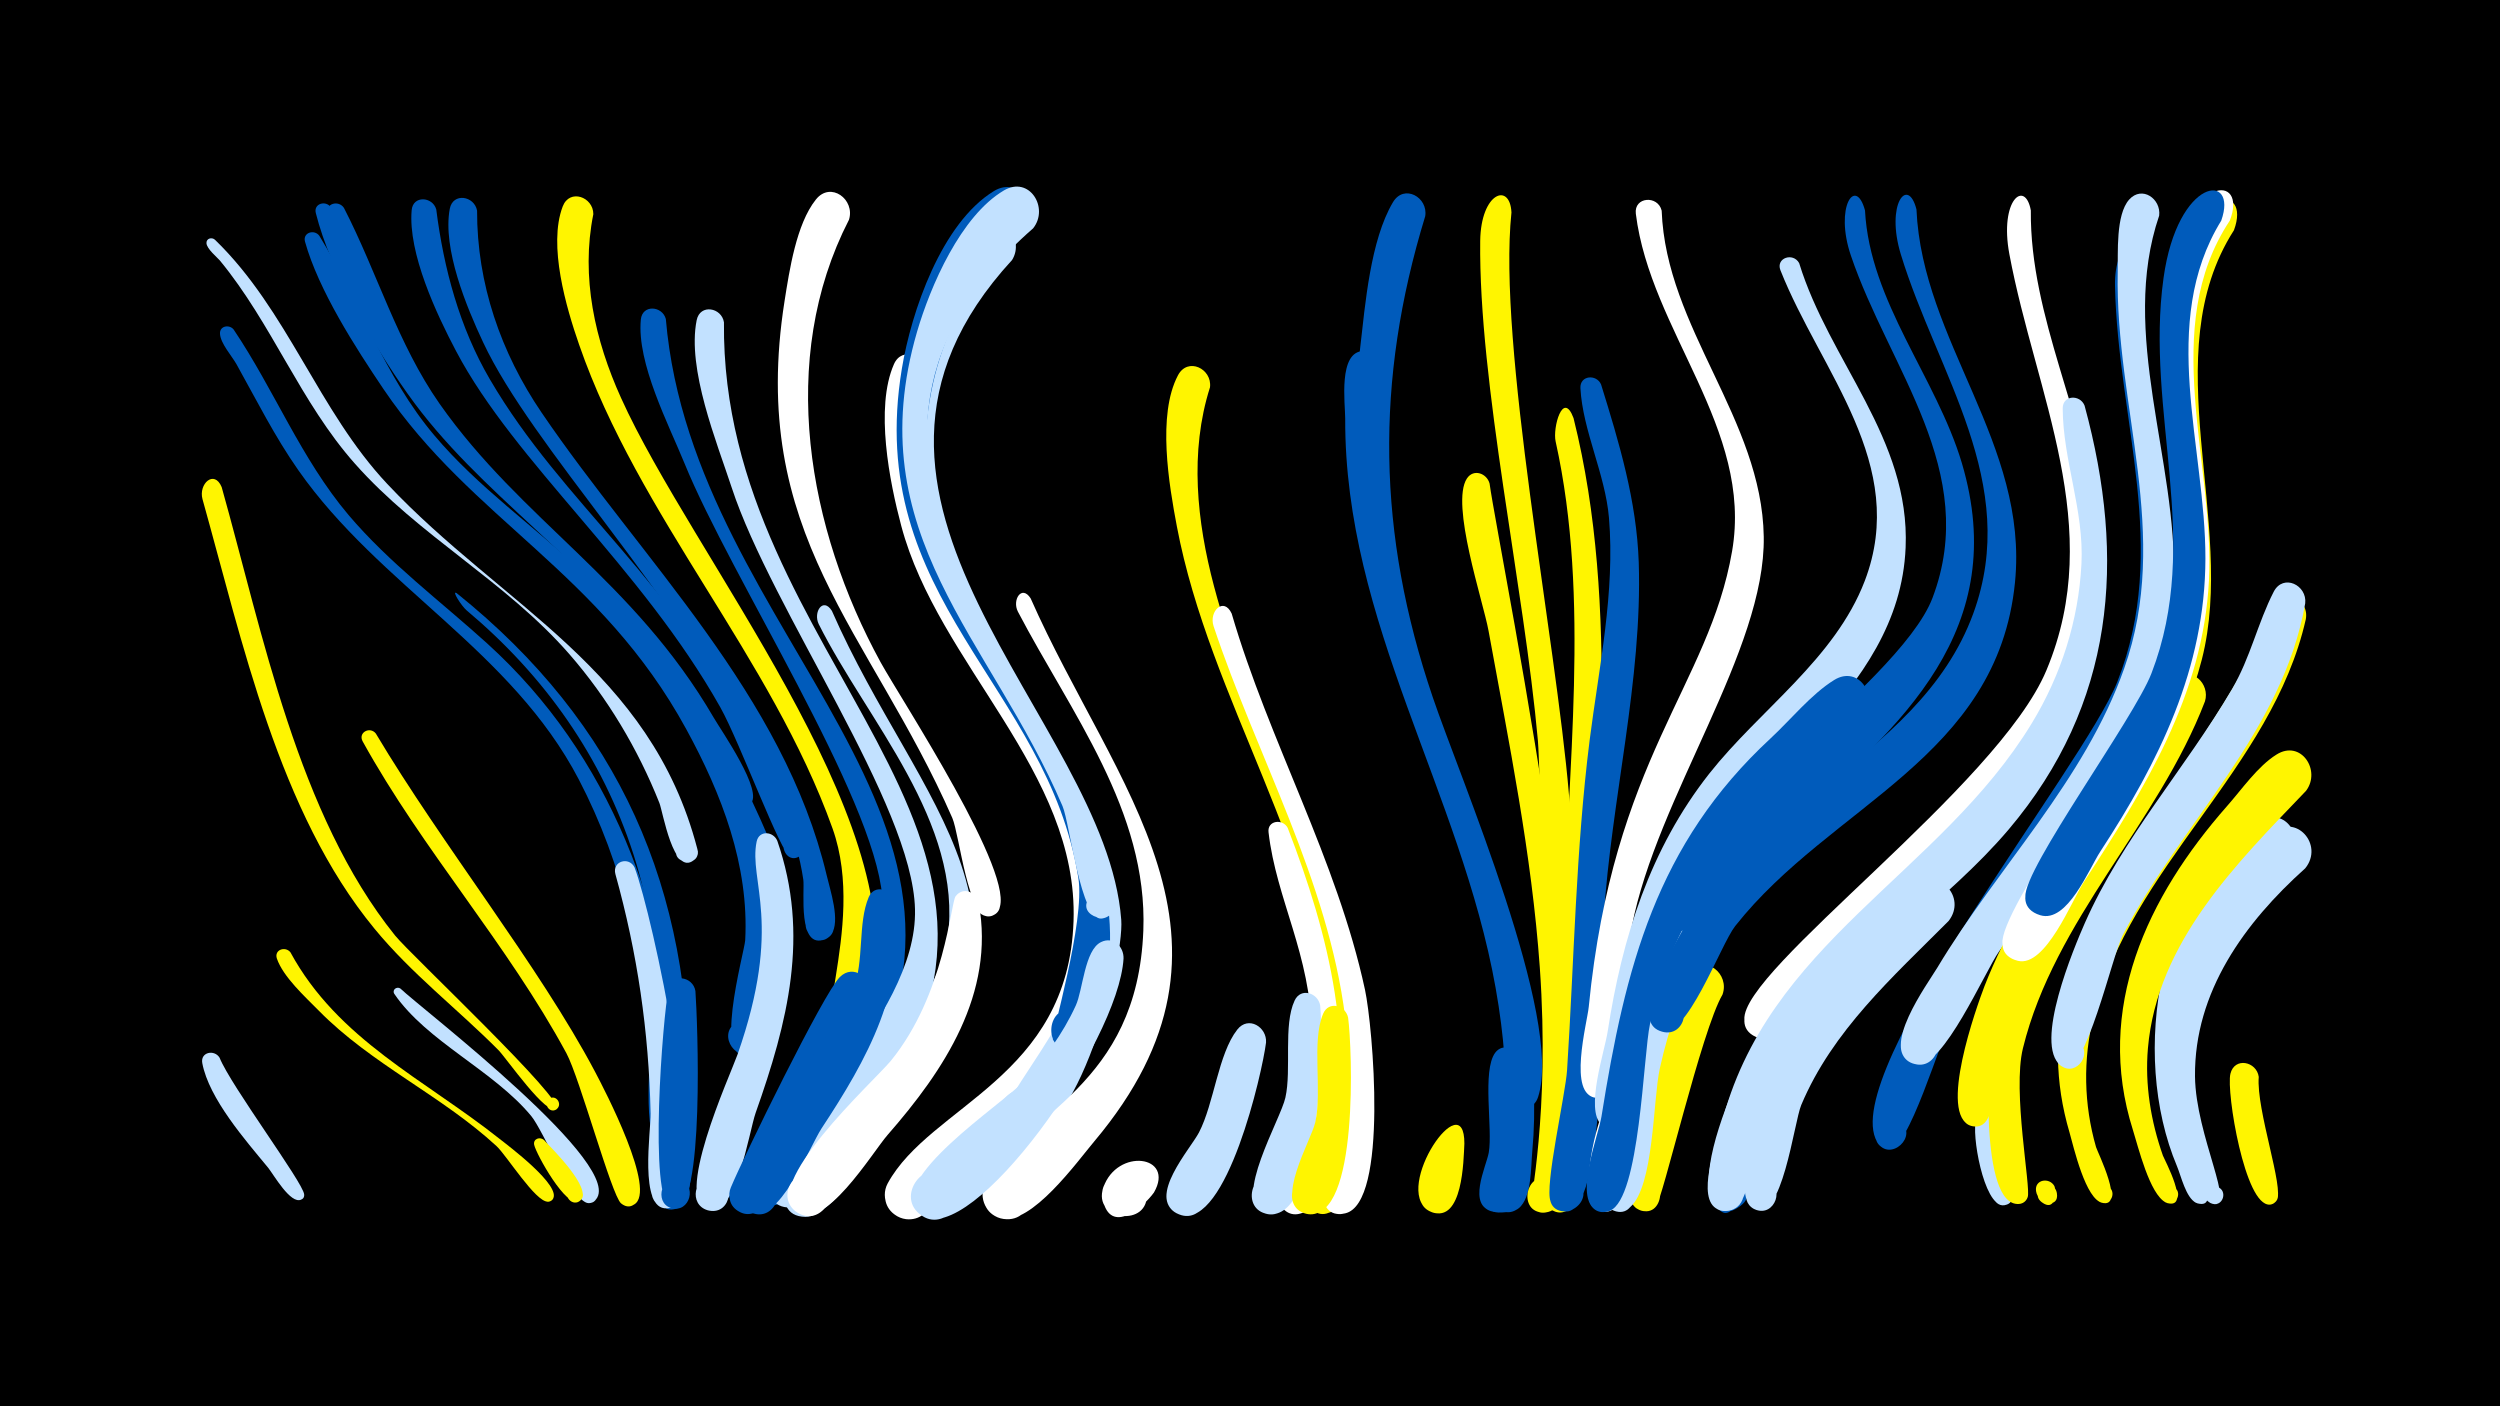 <svg width="1200" height="675" viewBox="-500 -500 1200 675" xmlns="http://www.w3.org/2000/svg"><path d="M-500-500h1200v675h-1200z" fill="#000"/><path d=""  fill="#fff" /><path d=""  fill="#fff" /><path d=""  fill="#fff" /><path d="M-396.8-384.9c34.9 33.8 49.6 82 82.7 117.2 55.3 58.8 126.3 88.8 148.8 175.1 2.4 9.4-13.7 7.5-9.5-0.8 3.7-7.3 14.2 1.2 7.8 6.3-9.8 7.8-14.8-23.3-16.5-27.5-10.3-25.9-24.9-50.4-43.2-71.4-30.4-34.9-72.3-56.8-102.9-91.4-26.2-29.5-39.9-67.3-64.9-97.6-1.2-1.4-6.3-5.6-6.4-8.3-0.1-2.3 2.6-3 4.1-1.6z"  fill="#c2e1ff" /><path d="M-393.6-266.2c19.8 70.4 36.5 157.1 83.2 215.2 7.1 8.9 82.8 79.9 77.5 83.5-3.5 2.3-6.8-3.3-3.2-5.3 3.2-1.7 6.1 2.8 3.4 5.1-4.7 4-24.3-24.5-28.1-28.3-19.6-19.7-41.8-36.7-59.5-58.3-45.9-55.7-63.4-138-82.5-206.1-2-7.3 5.6-14.4 9.2-5.8z"  fill="#fff500" /><path d=""  fill="#005bbb" /><path d="M-394.6 7.7c5.3 13.3 40.1 59.9 40.6 65.6 0.4 4.6-7.3 2.3-4.4-1.3 2.5-3.1 6.6 2 3 3.8-5.1 2.5-13.3-12.1-15.9-15.3-10.7-13-28.4-33.1-31.6-50.2-1-5.3 5.8-6.7 8.3-2.6z"  fill="#c2e1ff" /><path d="M-334.9-400.2c16 31.1 25.7 65.1 45.9 94 39.5 56.2 93.1 84.6 131.6 150.7 3.4 5.9 24.4 35.9 17.5 41.4-5.6 4.4-10.8-6.1-3.9-7.8 8.1-2 6.1 12.4-1.1 8.2-4.7-2.7-34.7-64.9-42.3-75.7-32.9-47.5-83.9-78.2-116-125.9-15.1-22.5-34.1-55.6-39.6-82.2-1-5 5.4-6.5 7.9-2.7z"  fill="#005bbb" /><path d="M-387.9-341.9c19.6 29.1 32.4 62.1 55.2 89.1 19.7 23.2 44.2 41.4 66.6 61.7 59.3 53.8 86.9 128.5 91.5 207.3 0.4 7.4 6.3 33.3-3.8 36.3-7.5 2.2-12-8.6-5.1-12.4 8-4.4 14.3 8.6 5.8 12.2-15.1 6.3-10.1-39.9-10.5-46.1-2.6-46-12.6-91.1-34-132.1-32.3-61.9-95.5-92.6-134.6-148.4-11.3-16.1-20.1-33.7-29.7-50.9-2.2-3.9-7.6-9.9-7.9-14.5-0.3-3.9 4.4-4.7 6.5-2.2z"  fill="#005bbb" /><path d="M-341.2-400.5c20.6 35.6 31.5 75.8 58.4 107.8 57.3 68.2 102.2 82.8 142.8 175.1 4.6 10.3 20.5 41.1 14.2 52-4.2 7.2-15.2 0-10.3-6.7 5.8-7.9 16.4 4.3 7.9 9-12.1 6.7-12.5-26.7-13.7-31.4-8.3-30.7-24.2-59.7-41.7-86-33.4-50.5-86.3-81.5-120.8-130.4-16.8-23.7-36.9-58.4-44-86.6-1.2-4.6 4.8-6.3 7.2-2.8z"  fill="#005bbb" /><path d="M-360.6-42.9c22.8 42 64.4 61 100.2 89.4 4.2 3.3 30.4 22.9 25.7 29.1-3 3.9-8.2-2.4-3.9-4.6 4.4-2.3 6.5 5.6 1.6 5.8-5.9 0.3-19.9-22.3-24.7-26.7-26.5-24.4-60.1-39.3-85.4-65.1-6.4-6.5-17-16.1-20-24.9-1.4-4.2 4-6.1 6.5-3z"  fill="#fff500" /><path d="M-346.7-386.8c19.4 31.6 31 67.2 55.2 95.8 20.9 24.8 47.8 43.5 71.3 65.7 46 43.6 89.5 110 91.7 175.3 0.4 12.1 1.9 45.9-8.6 54.3-8.8 7-19.1-7.4-9.6-13.5 9.5-6 18.2 9.5 8 14.4-20.6 10.1-4-47.9-3.6-53.9 1.9-36-11.3-70.2-28.3-101.3-41.1-75.3-102.9-100.5-145.3-163.2-13.5-20-31.2-47.5-37.7-70.8-1.2-4.4 4.5-6.1 6.9-2.8z"  fill="#005bbb" /><path d=""  fill="#fff500" /><path d="M-319.6-147.9c31.8 53.4 78.5 111.8 105.2 162.3 4.5 8.5 30.1 57.6 18.7 63.8-7.7 4.2-11.7-9.8-3-10.4 10.2-0.6 4.7 16.3-3.2 9.8-4.5-3.7-19.8-60.1-26.2-72-28.3-52.4-68.9-97.4-97.8-149.7-2.4-4.3 3.5-7.4 6.3-3.8z"  fill="#fff500" /><path d="M-307.8-25.5c9.6 9.3 110.8 86.6 93.2 101.9-5.1 4.4-10.5-5.4-3.9-7.3 6.5-1.9 7.2 9.3 0.5 8.3-7.5-1.2-21.3-34.8-27-41.7-18.1-21.9-50.2-35.8-65.7-58.6-1.3-2 1.2-3.8 2.9-2.6z"  fill="#c2e1ff" /><path d="M-290.6-399.5c3.6 28.4 11.2 56.7 25.7 81.5 35.4 60.6 87.2 94.8 132.4 181.2 3.7 7 25.2 42.1 16.3 47.8-6.9 4.4-11.5-8.4-3.5-9.5 8.1-1.1 6.9 12.4-0.8 10-4.6-1.4-24.4-55.3-33.7-71.9-38-67.6-98.6-117.4-126.9-171.1-9.4-17.8-23.1-47-21.3-67.6 0.6-7.2 10-6.6 11.8-0.4z"  fill="#005bbb" /><path d="M-280.8-215.3c78.1 62.7 112.9 142 111.6 241.8-0.1 10 4.7 46.9-4.4 52.8-7.9 5.1-15.3-7.8-6.9-12 8.4-4.2 14.4 9.4 5.5 12.7-15.6 5.9-8.7-33.6-8.5-39.6 1.3-44 1.2-87.8-12.4-130.2-15.1-46.8-42.6-85.7-80.1-117.2-2.4-2-7.5-9.9-4.8-8.3z"  fill="#005bbb" /><path d="M-271-398.9c-0.1 35 11.4 68.2 31 97 48.2 70.9 116.2 135.4 136.8 222 1.6 6.9 6.8 22.2 2.2 28.4-6.5 8.7-18.2-4.9-8.7-10 8.1-4.4 14.4 8.8 5.8 12.3-13.4 5.5-9.8-23.4-10.5-28.5-3.2-21.7-12.2-42-22.1-61.3-39.1-76.3-108.2-146.7-131.6-196.7-7.9-16.8-19.6-45-16-64.1 1.5-7.9 11.8-6.2 13.1 0.9z"  fill="#005bbb" /><path d=""  fill="#fff" /><path d="M-238.8 47.3c3.6 3.9 23.2 23.1 17.5 28.8-3.7 3.7-9.2-2.4-5.1-5.7 4.1-3.3 8.9 3.4 4.4 6.2-6 3.8-20.7-22.7-21.6-27.1-0.6-2.9 2.9-4.1 4.8-2.2z"  fill="#fff500" /><path d=""  fill="#fff" /><path d="M-215.2-397.2c-6.1 30.2 0.8 60.6 13.3 88.2 34 75.5 138.2 201.6 120.4 283.6-1.4 6.6-2.7 18.4-9.1 22.2-10.7 6.3-19.7-11.1-8.4-16.2 11.3-5.1 18.4 13.1 6.6 17-23.9 7.8 9.4-51.4-8-100-29.4-82.2-93-149.6-121.6-232.1-6.2-17.8-15-47.8-7.9-66.4 3.3-8.7 14.7-4.6 14.7 3.7z"  fill="#fff500" /><path d="M-195.4-83.6c9 24 34 142.5 20.4 160.8-6.4 8.6-18-4.8-8.6-9.9 9.4-5.1 14.4 11.9 3.7 12.7-13.6 0.9-7.6-37.7-7.8-45.5-0.9-39.6-6.3-76.8-16.9-114.9-1.7-6.2 6.5-8.7 9.2-3.2z"  fill="#c2e1ff" /><path d="M-180.4-346.9c13.1 154 181.4 242.2 85.8 380.9-6.5 9.5-21.9 43.3-33.9 44.5-18 1.7-9.2-28.5 5.1-17.4 14.2 11.2-12.9 27-15.6 9.1-3.3-22.2 67-86 62.5-139.7-4.1-48.4-72.7-153.5-94.9-208-7.7-18.9-23-48.2-21-69.1 0.7-7.4 10.3-6.6 12-0.3z"  fill="#005bbb" /><path d="M-166.2-24.3c1 13.6 4.7 105.8-10.2 104.4-9.5-0.9-7.3-15.8 2.1-13.9 9.4 1.9 5.5 16.5-3.6 13.6-11-3.5-3.9-92.5-1.2-105.1 1.6-7.8 11.8-6 12.9 1z"  fill="#005bbb" /><path d="M-152.5-345.3c-1.7 163.1 174.4 245.7 68.9 382.3-7.1 9.2-24.5 42.2-36.8 42.6-18.8 0.6-7.6-30.1 6.4-17.7 14 12.5-15.2 27.1-16.7 8.4-1.9-22.8 71.3-80.8 69.9-133.9-1.2-50.3-68.7-143.5-88-202.4-7.2-21.9-21.5-56.9-16.8-80.3 1.6-8 12-6.1 13.1 1z"  fill="#c2e1ff" /><path d=""  fill="#fff500" /><path d="M-126.9-96.4c15.7 45.2 5 87.1-10.4 130.6-3.2 9.1-9.4 50.9-23.1 46.7-9.1-2.7-6.6-16.6 2.9-15.9 11.1 0.8 8.9 18.2-2.1 16.1-18.2-3.3 10.1-65 13.6-74.9 22.1-63 5.2-83.3 9.2-102.3 1.2-5.5 8-4.9 9.9-0.3z"  fill="#c2e1ff" /><path d=""  fill="#fff" /><path d="M-100.7-206.8c41.6 94.9 114.4 147.5 28.5 247.6-7.9 9.3-28.2 43.5-41.2 43.3-19.3-0.3-6.4-31.2 7.4-17.8 13.8 13.5-16.8 27.1-17.6 7.8-0.7-18.9 72.7-80.8 78.5-124 7.4-55.5-38.7-104.2-61.9-150.5-2.8-5.7 2-13.2 6.3-6.4z"  fill="#c2e1ff" /><path d="M-82.8-22.5c-3.6 15.9-45.8 112.1-62 104.3-11.2-5.5-1.6-22.6 8.9-16 10.5 6.6-0.9 22.6-10.6 14.9-3.2-2.5-4.3-7-2.7-10.7 6.1-14.7 44.5-93.3 52.3-101 6.6-6.6 15.6 0.6 14.1 8.5z"  fill="#005bbb" /><path d="M-71.1-67.5c7.3 41-13 76.4-34.6 109.2-5.7 8.7-20.8 47.4-34.5 40-9.6-5.2-3.4-20.3 7.1-17.3 12.3 3.6 5.6 22.6-6.2 17.7-19.8-8.2 43.2-92.6 48.8-107 5.5-14 2.1-31.8 7.5-44.5 2.7-6.3 10.7-3.9 11.9 1.9z"  fill="#005bbb" /><path d="M-55.8-320.6c-26.3 108.4 67.5 157.7 83.1 251 12.3 73.3-77.7 165.2-97.1 153.1-11.5-7.1-2.8-25.3 9.9-20.9 12.8 4.5 8.2 24.1-5.2 22.6-8-1-12.7-10-8.8-17.2 20.5-37.5 86.7-50.6 89.2-125.9 2.4-71.9-65-123.1-82.7-189.7-5.6-21-12.7-56.7-3.5-77.6 3.9-8.9 15.5-4 15.1 4.6z"  fill="#fff" /><path d="M-92.5-394.5c-34.5 67.1-19.8 148.5 15.2 212.4 9.6 17.5 66 103.2 56.6 118.9-5 8.5-17-2.7-8.8-8.2 8.1-5.6 14.3 9.6 4.5 11.2-10.3 1.8-14.4-39.1-17.9-47.2-39.6-90.2-98.2-136-80.5-248.2 2.3-14.5 5.6-36.8 15-48.6 7.1-9 19 0 15.9 9.7z"  fill="#fff" /><path d="M-30.2-66.5c7.9 43.4-16.6 80.2-43.7 111.2-7.3 8.3-30.7 47.5-44.3 36.7-9.5-7.6 0.3-22.8 11.1-17.5 12.7 6.3 1.7 25.8-10.2 18.1-19.2-12.2 36.8-63 44.9-72.8 26-32 28.7-75.8 31.1-79 3.7-4.9 10.1-1.9 11.1 3.3z"  fill="#fff" /><path d="M-14.2-375.2c-105.9 115.1 45.1 219.5 52.4 316.7 1.6 21.6-24.5 118.4-52.9 103-11.6-6.3-4.2-24.5 8.5-20.8 12.7 3.6 9.3 23-3.9 22.2-33.6-2.1 35.1-53 35-107.2-0.3-84.1-86-139.2-87.6-228.5-0.5-30.2 7.3-80.8 33.4-100.8 10.6-8.1 21.3 5.4 15.1 15.4z"  fill="#c2e1ff" /><path d="M-5.3-212.8c40.3 91.2 112.2 163.5 30.6 260.6-8.1 9.6-30.3 40.6-44.8 37-13.3-3.3-10.4-23.6 3.2-23.1 16 0.5 13.9 25.6-2 23.4-8.1-1.1-12.6-10.4-8.6-17.5 19.1-33.6 72.8-45.9 75.7-120.9 2.2-57.5-34.9-104.7-60.2-153.1-2.9-5.6 1.8-13.1 6.1-6.4z"  fill="#fff" /><path d="M-8.8-390.5c-36 32.5-51.5 79.4-46 127.2 9.8 85.1 102.8 145.8 85.5 235.7-1.6 8.5-4.5 29.8-15.7 31.3-15.1 2-13-23.1 1.6-18.6 17 5.2-2.4 29.4-11.2 13.9-1-1.8 15.6-56.6 12.2-77.6-14.8-92.6-103.1-133.5-84.7-244.5 4.5-27.2 19-69.8 44.2-85.2 12-7.3 21.8 8 14.1 17.8z"  fill="#005bbb" /><path d=""  fill="#fff500" /><path d="M39.3-39.9c-2.4 40.4-72.8 139-96.8 123.4-13.4-8.7 1.5-29.1 13.9-19 12.4 10.1-4.6 28.8-15.8 17.4-15.4-15.6 40.5-51.9 50.2-62.3 10.3-11 19.3-23.2 25.6-37 3.4-7.4 4.2-26.6 12.1-30.4 5.9-2.9 11 2.2 10.8 7.9z"  fill="#c2e1ff" /><path d="M53.9 72.4c-5.1 7.1-20.9 20.8-24.6 3.3-3-14.2 19.6-17.7 21.1-3.2 1.7 16.9-26.3 13.6-20.8-2.5 6.6-19.2 34.6-15.5 24.3 2.4z"  fill="#fff" /><path d="M-4.1-390.4c-129.8 113.5 28 236.9 38.4 324.4 1.4 11.6-18.6 6.1-11.3-3.3 7.2-9.3 17.5 8.4 5.9 10.2-10.2 1.5-15.3-45.6-18.9-54-34.3-80.4-98.2-130.2-69.8-227.7 6.4-21.9 21-55.6 41.7-67.8 12.2-7.2 21.8 8.4 14 18.2z"  fill="#c2e1ff" /><path d="M80.8-314.1c-9.9 31.1-6.3 64.4 1.9 95.4 17.1 64.8 52.2 123.9 65.9 189.7 3.7 17.8 10.4 106.5-11.1 111.2-14.1 3.1-14.1-20.9 0-17.7 16.5 3.6 0 28-9.5 13.9-6.1-9.1 15-37.1 11.9-83.1-5.6-85.6-59.2-159.2-75-242.6-3.8-20.1-9.5-53.5 0.5-72.5 4.7-9 16.5-3.2 15.4 5.7z"  fill="#fff500" /><path d="M91.2-205.5c17.9 61.3 50.5 118 64 180.6 3.7 17.2 11.4 102.5-9.5 107.3-16.3 3.8-12-25 2.5-16.5 12.3 7.2-3.8 24.7-11.9 12.9-5.7-8.2 5.1-24.1 7.1-32.4 4.6-19 4.7-38.7 2.3-58-8.2-65.9-42.5-125.6-63.2-187.9-2.3-7.1 4.9-14.2 8.7-6z"  fill="#fff" /><path d="M107.7 0.4c-1.8 14.6-18.9 89-40.8 82.8-13.1-3.7-6.1-24.1 6.6-19 12.6 5.1 3.5 24.6-8.6 18.2-14.4-7.7 6.4-30.8 10.6-38.8 7.3-14 9.2-37.7 18.4-49.4 5.3-6.8 14.3-1.2 13.8 6.2z"  fill="#c2e1ff" /><path d="M118.1-102.6c19.7 51 34.3 107 18.8 161.2-2 6.9-3.6 19.1-10.4 22.9-12.8 7.2-19.9-16.1-5.2-17.3 12.5-1 13 18.8 0.4 18.5-17.5-0.5 8.3-59.2 8-86.4-0.5-38.1-17.1-64.6-20.8-96.8-0.7-5.7 6.8-6.7 9.2-2.1z"  fill="#fff" /><path d="M133.7-17.3c1.5 15 0.7 104.3-25.3 100-12.6-2.1-8.2-21.7 4.1-18.3 12.3 3.4 5.8 22.5-6 17.8-15-6 8.3-45 10.5-55.4 3-13.4-1.1-34.7 4.4-46.5 3-6.5 11.3-3.7 12.3 2.4z"  fill="#c2e1ff" /><path d="M147.1-11.5c1.9 14.2 5.4 97.3-19.2 94.2-12.4-1.5-8.9-20.9 3.2-18 12.1 2.9 6.6 21.7-5.2 17.6-14.5-5.1 3.4-34.7 5.4-43.5 3.5-15.4-1.9-38.7 3.8-52.2 2.7-6.4 10.8-4 12 1.9z"  fill="#fff500" /><path d="M162-323.1c-7.5 48.3 1.1 97.8 15.7 143.9 24 76.3 65.4 148.9 57.8 231.8-0.7 7.3-0.2 22.3-6.5 27.3-10.4 8.2-20-11.5-7.1-14.7 11-2.7 14.2 14.9 3 16.4-25.6 3.3 10.1-11.4-7-107.4-16.7-93.9-72.6-175.5-72.2-273.3 0-7.1-3.5-32.3 8.8-32.4 4.9 0 7.5 4 7.5 8.4z"  fill="#005bbb" /><path d=""  fill="#fff500" /><path d="M184.1-396.2c-24.2 79.1-23 152.4 3.6 230.8 13.1 38.8 62.8 154.3 50.6 191.9-3.8 12-20.7-1.9-9.7-8 9.4-5.2 14.4 11.9 3.8 12.7-9.8 0.7-14.4-74.1-17.3-85.9-22.5-94.4-74-177.7-62.2-278.5 2.4-20.7 4.9-51.5 15.7-69.7 5.3-9 17-2.4 15.5 6.7z"  fill="#005bbb" /><path d="M202.9 48.9c-0.4 8-0.7 38.3-15.7 32.9-11-4-3.8-20.9 6.7-15.8 10.5 5.1 1.5 21.2-8.3 15-17.2-10.9 17.4-61.3 17.3-32.1z"  fill="#fff500" /><path d="M215-267.9c4.6 33.5 69.8 348.3 26.3 349.9-13.1 0.5-9.1-20.9 2.9-15.9 12 5.1-0.5 22.8-9.2 13.2-1.1-1.2 9.1-44.2 4.1-115-3.9-54.6-14.8-107.7-24.6-161.5-2.6-14.3-18.4-60.9-10.4-73.1 3.2-4.9 9.6-2.5 10.9 2.4z"  fill="#fff500" /><path d="M229 8.5c1.5 11.8 8.1 72.9-10.6 73.2-11.4 0.2-10.7-17.7 0.7-16.7 11.3 1.1 8.7 18.8-2.5 16.5-12.6-2.6-3.3-21.3-2-28.2 2-11.5-3.3-39.3 3.1-48 3.7-4.9 10.2-2 11.3 3.2z"  fill="#005bbb" /><path d="M225.5-398c-6.7 63.5 21.3 204.5 27.6 279.4 1.1 13.1 9 79.6 3.8 87-6.1 8.6-17.8-4.3-8.7-9.5 9.1-5.2 14.4 11.4 3.8 12.3-11.7 1-12.6-101.7-13.8-115.6-6.6-73.6-28.5-171.8-27.7-240 0.3-23.2 14.3-28.3 15-13.6z"  fill="#fff500" /><path d="M255.3-299.3c23 92.2 10 189.2 8.9 283.3-0.2 13.9 3.9 97-14.7 97.8-13 0.6-9.3-20.7 2.7-15.7 12 4.9-0.3 22.7-9.1 13.1-7.1-7.7 3.3-32.8 4.4-42.1 3.5-30 2.9-60.3 3.3-90.4 1.1-77.2 12.8-158.7-4.1-234.8-1.5-6.5 3.5-24.9 8.6-11.2z"  fill="#fff500" /><path d="M268.5-315.5c8.7 28 17.1 55.9 18.1 85.5 1.8 56.5-13.2 113.8-16.8 170.3-1.1 17.2 2.7 140.3-17.7 141.2-15.2 0.7-6.5-24.2 5-14.3 9.8 8.5-7.4 21.3-12.8 9.5-3.1-6.9 7.2-51.6 7.9-63.1 3.4-52.8 4.2-105.5 10.8-158.1 4.5-35.4 12.3-71.2 9.3-107-1.8-21-12.6-41.8-13.7-62.2-0.3-6.2 7.7-6.8 9.9-1.8z"  fill="#005bbb" /><path d="M284.9 36.2c-1.3 8.4-1.5 49.2-16.6 45.1-10.6-2.9-5.2-19.3 5-15.3 10.2 4 3.1 19.7-6.6 14.7-9.5-5-0.4-43.8 4.4-50.3 5.1-6.9 14.1-1.6 13.8 5.8z"  fill="#fff" /><path d="M297.6-398.9c2.1 56.4 48.1 100 49 156.5 0.9 54.6-51.3 124.9-63.3 187-2.7 14-1.5 75-13.1 81.3-10.3 5.6-15.7-13.1-4-13.8 10-0.7 10.2 15.2 0.1 14.7-14.1-0.6-4.4-36.1-3.7-43.5 11.7-119.4 57.6-154 68.8-218.7 10.2-59-39.2-105.6-46.2-162-1-8.2 10.6-9 12.4-1.5z"  fill="#fff" /><path d=""  fill="#fff500" /><path d="M326.8-22.6c-10.1 17.2-28.9 99.1-32 101.8-9.5 8.4-19.7-9.9-7.6-13.6 14.2-4.3 12 21.4-1.2 14.7-15.2-7.6 14.7-101.9 24.9-113.6 7.7-8.9 19.5 0.8 15.9 10.7z"  fill="#fff500" /><path d="M339.6 63.4c-0.9 4-9.5 30.4-16.8 12.9-7.6-18.4 28.1-6.9 11.2 3.5-13.5 8.4-11.9-15.4-9.4-21 3.9-8.8 15.5-4 15 4.6z"  fill="#005bbb" /><path d="M353.5-88.6c-30.9 26.9-48 62-56.8 101.5-3.3 14.9-2.7 56.6-14.3 66.6-9.6 8.4-19.8-10.2-7.5-13.8 14.3-4.2 11.8 21.7-1.4 14.9-10.5-5.4 0.2-30.8 1.7-38.9 5.6-31.6 10.7-63.6 24.1-92.9 9-19.8 21.9-39.6 38.1-54.2 11.4-10.3 25.3 5.5 16.1 16.8z"  fill="#c2e1ff" /><path d="M363.6-373.7c14.5 47.2 53.3 84.2 51.1 136.5-3 72-79 107.5-107.7 167.8-11.9 25-17.9 52.2-22 79.5-1.1 7.3 0.5 34.2-12.6 31.6-10.2-2-6.1-17.9 3.8-14.8 11.6 3.6 1.5 21.1-7.5 13-8-7.3 1.6-35.4 3-44.9 6.9-44.9 20.3-87.5 48.7-123.6 24.3-30.8 60.3-55 74.7-92.6 21.3-55.9-21.2-100.4-40.5-149.1-2.3-5.9 6.1-8.7 9-3.4z"  fill="#c2e1ff" /><path d="M381.1-19.9c-17.9 19.1-30.6 41.8-37.9 66.9-1.9 6.4-3.6 41-17.6 32.8-7.7-4.5-2.2-16.7 6.3-14 9.9 3.2 4 18.6-5.5 14.3-23.3-10.4 25.7-105.7 39.9-116 10.9-7.9 21.4 6.1 14.8 16z"  fill="#c2e1ff" /><path d="M394.4-156.1c-46.6 51.2-86.5 74.8-102.4 147.6-3.3 15.1-4.8 83.7-19.2 89.6-11.9 4.8-15.4-16.1-2.6-15.6 12.8 0.6 7.2 21.1-4.1 15.2-10.8-5.7 1.2-35.9 2.6-44.7 11.4-71.5 26.2-130.7 81.2-181.6 9.5-8.8 19.5-21.2 30.5-28 11.8-7.3 21.5 7.8 14 17.5z"  fill="#005bbb" /><path d="M395.2-399c2.3 43.9 34.2 80.1 46.5 121.3 23.5 79.3-28.2 126.2-83 173-9.7 8.3-46.4 52.7-51.7 51.5-17.6-4.2 0.6-30 10.5-14.8 8.4 13-15.6 22-17.9 6.7-4.8-33.7 111.7-108.7 128-151.7 23-60.7-20.8-110-39.2-164.4-7.9-23.3 2.3-38.2 6.8-21.6z"  fill="#005bbb" /><path d="M419.9-399.5c2.8 63.4 53.9 112.6 47.3 179-8.4 84.5-88.3 106.7-134.3 165-7.1 9-23.6 55.3-36 50.4-9.4-3.7-5.4-18.3 4.5-16.6 11.6 1.9 7.7 20.1-3.6 16.9-13.2-3.6-1.7-24.1 1-30.9 31.4-76.4 121.7-96.8 148.4-169.9 22.8-62.5-17.3-115-34.8-172.3-7.4-24.2 3.4-37.7 7.5-21.6z"  fill="#005bbb" /><path d="M435.3-57.9c-26.8 26.9-55.7 52.6-70.7 88.3-3.5 8.3-9.2 57.1-22.7 49.9-7.6-4.1-2.7-16.2 5.6-13.8 9.8 2.8 4.5 17.9-4.9 14.1-11.1-4.5-1.2-32.5 0.7-40.1 11-45.8 41.1-83.8 75.9-114.6 11.3-10 25.1 4.8 16.1 16.2z"  fill="#c2e1ff" /><path d=""  fill="#fff500" /><path d="M460.9 39.4c0.1 7.4 9.3 34.2 3.2 38.3-5.5 3.7-10.9-5.4-5-8.4 6.9-3.6 10.3 8.9 2.5 9.2-9.5 0.4-15.5-35-13-41 2.7-6.5 11-4.1 12.3 1.9z"  fill="#c2e1ff" /><path d="M474.8-399c-0.5 51.4 26.5 99.3 31.9 150.3 8.9 85.4-41.6 144.1-103.3 195.2-10.5 8.7-52.5 53.9-59 51.8-18-5.7 2.8-31.2 12-14.6 7.8 14.1-17.9 21.7-19.1 5.7-1.7-23.9 121.8-112.1 145-167.7 28.7-68.6-5.2-132.4-17.8-199.7-4.9-26.2 7.6-36 10.3-21z"  fill="#fff" /><path d="M486.1 69.3c1.4 3.8 0.1 12.4-6 7.8-6.7-5 5.7-12.6 7.2-4.4 1.3 7.6-9.1 5.5-10-1-0.8-5.6 6.4-6.7 8.8-2.4z"  fill="#fff500" /><path d="M500.6-305.3c20.1 73.9 14.5 143.2-36.4 203.4-29.7 35-70.2 60.1-97.5 97-12.7 17.1-21.2 36.6-26.6 57.2-1.8 7-1.5 24.5-9 28.1-11 5.2-15.6-14.5-3.4-14.6 12.2-0.1 8.1 19.7-3.1 14.7-11-4.9-0.4-32.4 1.5-40.1 21.6-87.7 105.1-120.7 149.2-193.3 14.1-23.2 22.4-49.3 23.8-76.4 1.3-25.8-8.9-49.8-9-74.7 0-6.5 8.4-6.7 10.5-1.3z"  fill="#c2e1ff" /><path d=""  fill="#fff" /><path d="M530.1-376.4c-8.8 60.5 19.8 119.8 9.9 180.9-11.7 72.7-66.9 123.3-102.8 184-5.8 9.8-21.2 65-31 63.2-11.7-2.1-4.1-20.3 5.6-13.5 9.7 6.8-4.8 20.2-10.8 9.9-19.3-33.3 99.5-180.7 115.3-220.8 25.3-64.1 0.3-124.9-1.1-190-0.5-22.4 14.2-29.3 14.9-13.7z"  fill="#005bbb" /><path d="M536.4-396.5c-19.3 56.7 8.9 117.6 7 175.5-2.4 70.3-45.2 122.7-83.8 177.6-6.9 9.8-26.9 56.2-39.6 54.3-12.4-1.8-8.5-21.1 3.6-18 12.1 3.1 6.2 21.9-5.5 17.5-16.4-6.2 7.3-38.4 11.8-45.9 28.9-48.3 70.7-89.7 89.7-143.6 22.8-64.4-4.4-125.5-3.1-190.4 0.2-9-1-27.4 5.5-34.7 6.2-6.9 15.4-0.3 14.4 7.7z"  fill="#c2e1ff" /><path d="M558.4-163.4c-22.5 58.8-72.2 104.6-87.4 166.6-5.1 20.8 3.9 66.6 2.3 71.4-0.8 2.6-3.7 4-6.2 3-5.2-2-3.1-10 2.4-9.2 5.5 0.8 5.2 9.1-0.4 9.5-19.1 1.4-14.9-72.1-12.8-82.8 4.9-24.8 75.3-159 88-169.2 7.9-6.3 16.6 2.4 14.1 10.7z"  fill="#fff500" /><path d="M572.3-389.5c-38.5 60.1 1.5 139.8-15.4 206-18.4 72-81 123-98.4 194.9-1.6 6.6 0.2 30.1-10.8 29.3-9.3-0.7-7.4-15.3 1.7-13.6 9.2 1.7 5.7 16-3.2 13.3-16.2-4.9 2.6-57.2 6.3-66.9 20.4-52.7 60.8-94.6 82.5-146.6 26.5-63.6-0.5-124.7 9.1-189.3 7.3-49.2 36.7-50.1 28.2-27.1z"  fill="#fff500" /><path d="M584.2 16.9c-1.3 15.7 12.4 53.9 8.6 59.3-4.3 6.1-12.6-3-6.2-6.8 6.4-3.7 10.2 8 2.8 8.7-11.8 1.1-20.9-54.1-18.8-62.7 2-8.2 12.6-5.9 13.6 1.5z"  fill="#fff500" /><path d="M599-87.9c-28.3 26.6-52.7 60.3-53.2 100.6-0.2 15.6 3.1 31.1 8.5 45.7 0.5 1.4 11.6 22.2 0.5 19.2-5.5-1.5-2.7-10.1 2.7-8 5.3 2.1 1.6 10.3-3.5 7.7-4.8-2.5-7.1-12.9-9-17.4-23.1-54.8-8.5-136.3 40-165.7 12-7.3 21.7 8.1 14 17.9z"  fill="#c2e1ff" /><path d="M606.8-202.8c-16.3 72.1-84.5 118.9-101.9 190.6-5.1 20.8-4.7 42.3 1.2 62.8 0.6 2.2 14.4 29.8 2.7 26.7-5.5-1.5-2.7-10 2.6-8 4.6 1.8 2.6 8.8-2.1 8.1-8.2-1.3-14-27.1-15.9-33.7-29.3-99 64.7-168 97.3-251.3 4-10.3 17.9-5.8 16.1 4.8z"  fill="#fff500" /><path d="M570.3-394.1c-34.1 51.5-7.2 116.1-10 172.7-2.8 55-30.8 100-60.1 144.8-5.6 8.6-18.3 41-31.6 37.8-17.7-4.4 0.7-30.1 10.6-14.8 8.4 13.1-15.8 22.1-18 6.6-2.1-15.3 61.7-101.9 71.6-125.6 27.1-65.4-2.1-128.5 8.7-194.9 8.1-49.1 37.7-49.3 28.8-26.6z"  fill="#fff" /><path d="M566.2-394.1c-30.3 49.2-7.5 108.9-7.6 162.2-0.1 52.8-22.3 97.5-50.5 140.7-5.4 8.3-15.8 34.5-28.8 30.5-18-5.5 2.5-31.1 11.8-14.7 7.9 14-17.6 21.9-18.9 5.8-1.1-13.1 52.2-85.6 60.5-107.2 24.6-63.7-3.2-125.3 5.8-189.8 6.8-48.7 36-51 27.7-27.5z"  fill="#005bbb" /><path d="M606.9-120.4c-33.5 35-71.5 72.6-75.9 123.6-1.5 17.5 1.4 35 7.2 51.5 0.7 1.9 13.6 25.7 2.2 22.8-5.4-1.4-2.8-9.9 2.5-7.9 5.3 2 1.7 10.1-3.3 7.6-7.8-3.9-13.3-26.9-15.8-34.8-18.5-58.3 6.8-111.9 45.2-155.5 7-7.9 14.7-19.1 23.7-24.7 11.7-7.4 21.6 7.6 14.2 17.4z"  fill="#fff500" /><path d="M606.5-210.4c-10.7 61.6-59.8 105.7-87.6 159.3-5 9.6-18 68.3-28.4 63.4-8.7-4-1.6-17.4 6.6-12.5 8.2 4.9-0.3 17.5-7.9 11.7-13.3-10.1 6.4-56.8 11.5-68.4 18-40.8 48.2-74.1 70.7-112.4 8.8-15 12.3-31.7 20-46.7 4.6-8.8 16.1-3.1 15.1 5.6z"  fill="#c2e1ff" /><path d="M606.5-83.2c-29 26-53.3 59.3-52.9 99.9 0.3 28.5 20.3 64.5 8.3 61.1-5.6-1.6-2.6-10.2 2.7-8 4.6 1.8 2.6 9-2.2 8.1-7.5-1.2-12.5-23.5-14.6-29.6-18.3-54.1 0.3-110.7 42.6-148.2 11.5-10.2 25.3 5.4 16.1 16.7z"  fill="#c2e1ff" /><path d=""  fill="#c2e1ff" /></svg>